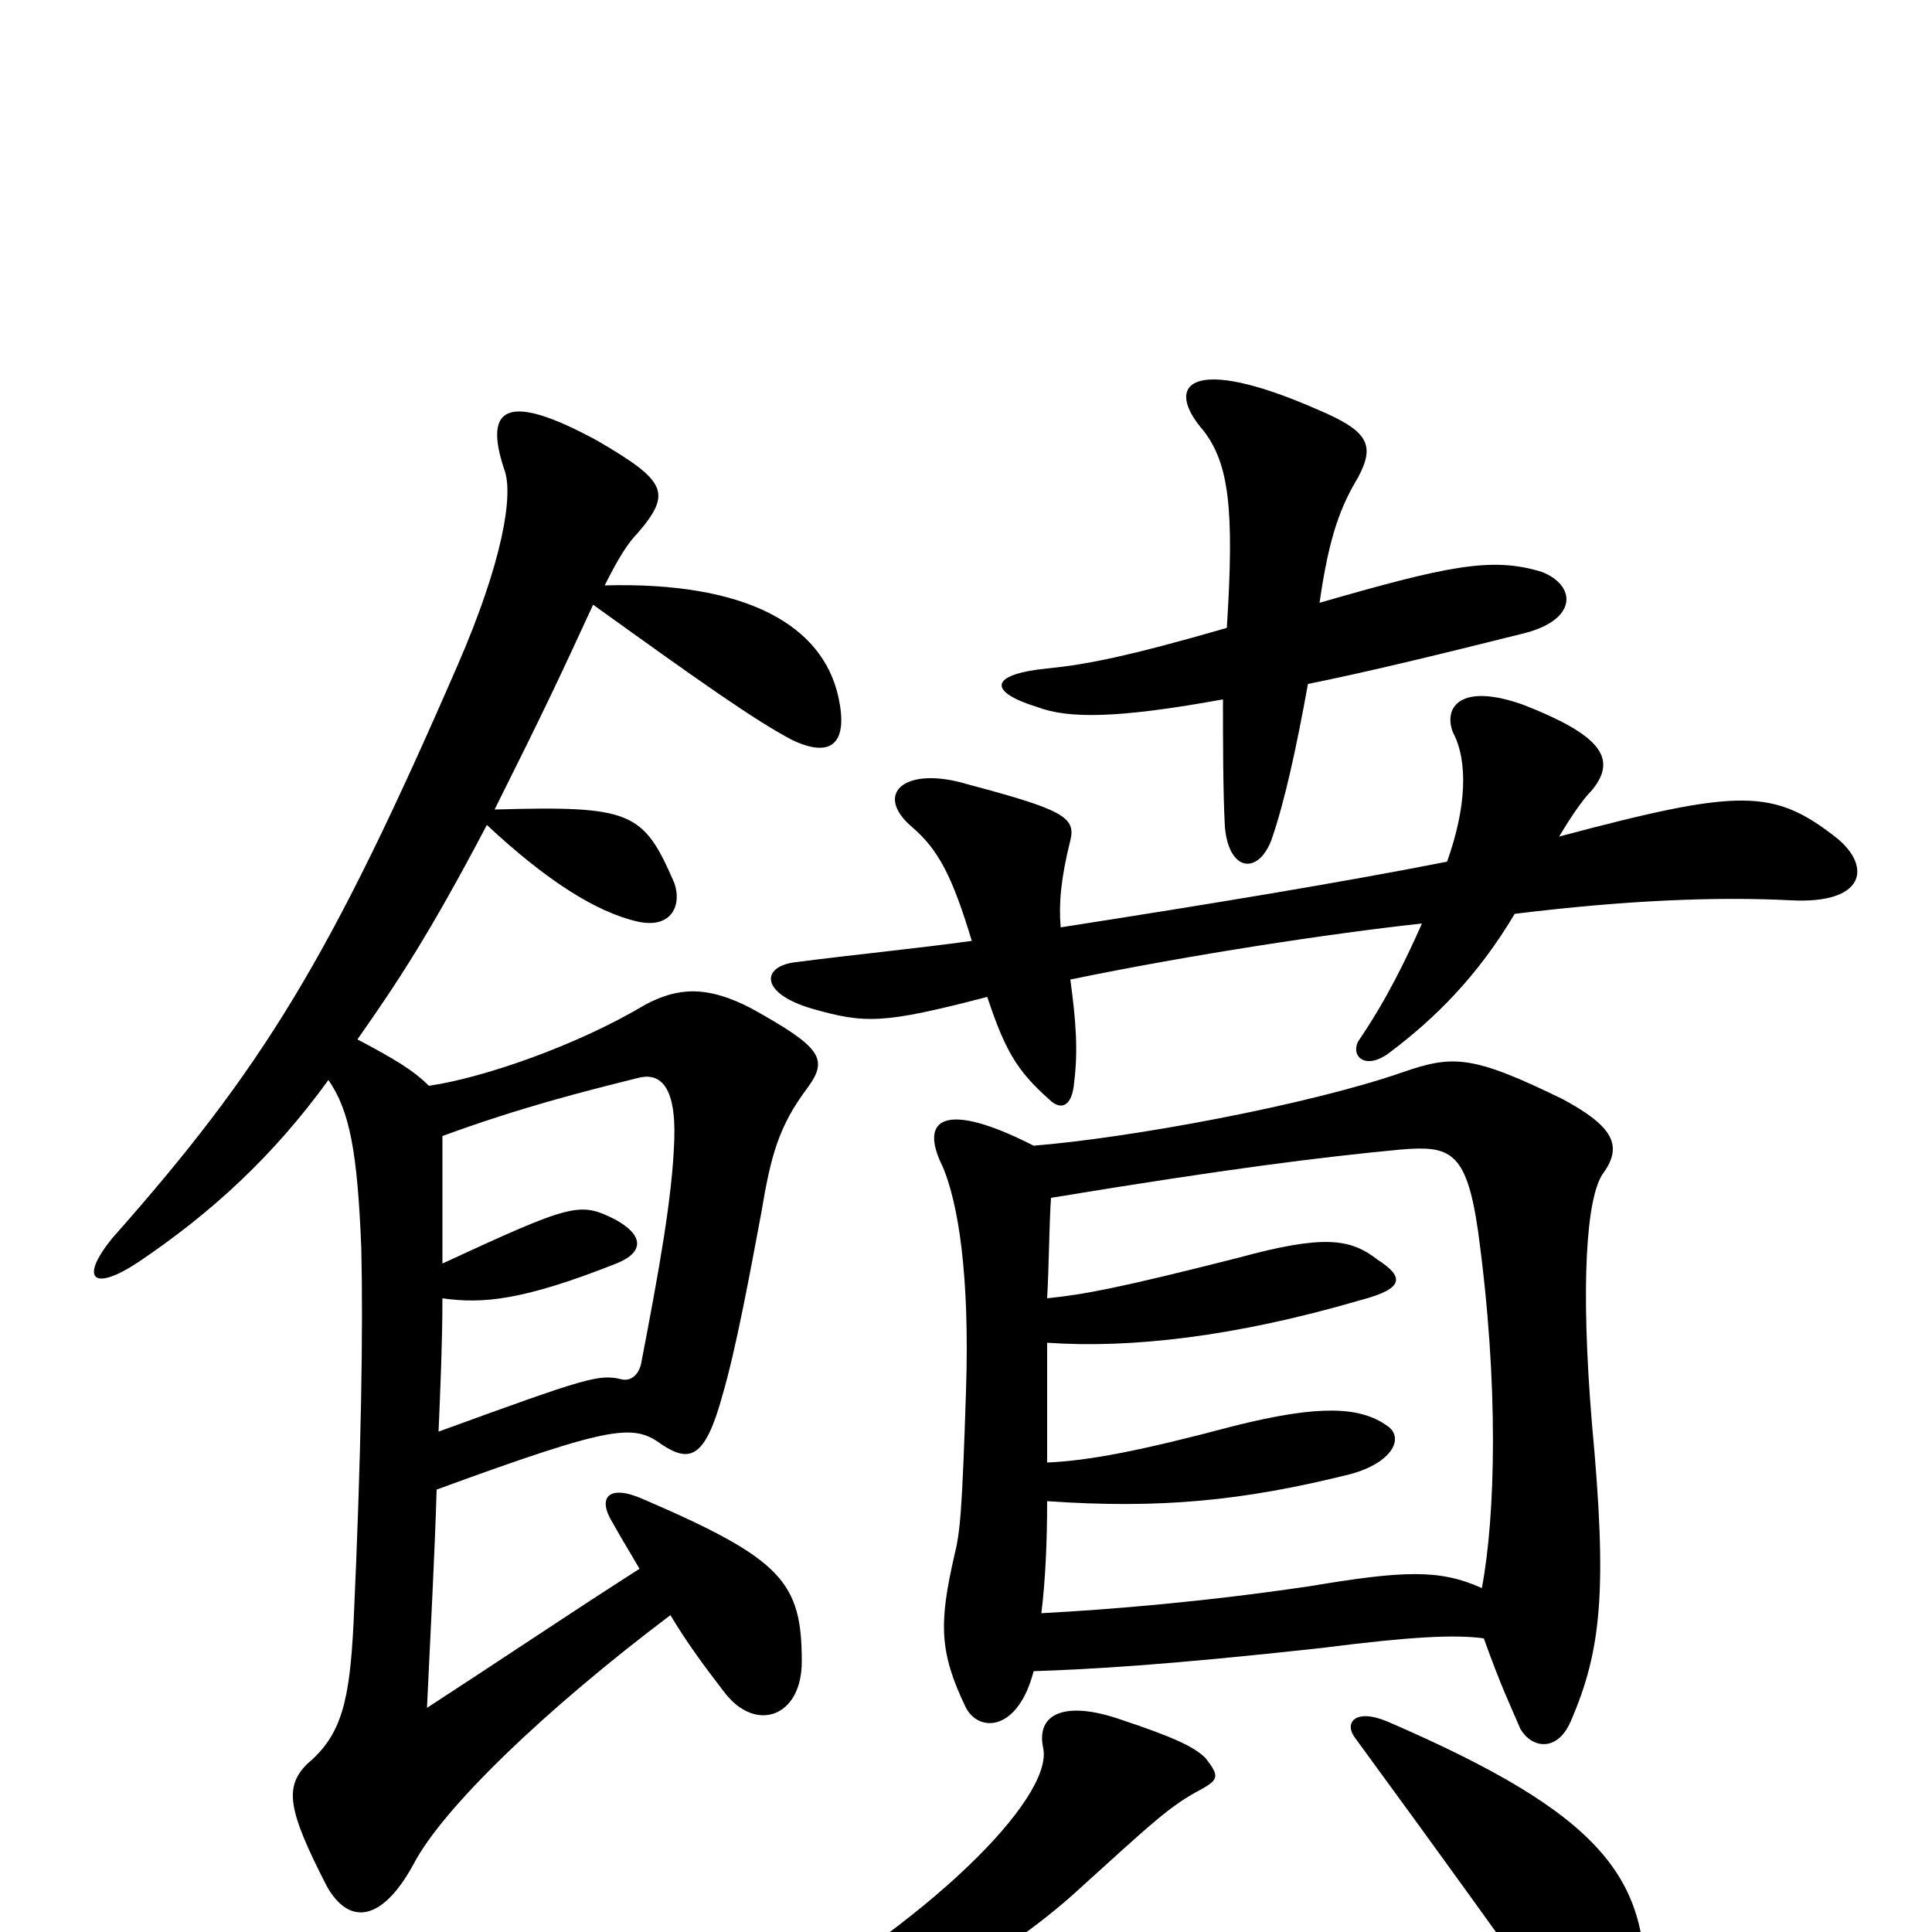 <svg xmlns="http://www.w3.org/2000/svg" viewBox="0 -1000 1000 1000">
	<path fill="#000000" d="M683 -688C688 -723 694 -738 703 -753C712 -770 708 -777 682 -788C616 -817 602 -801 623 -777C636 -760 639 -737 635 -675C583 -660 562 -656 542 -654C512 -651 511 -642 537 -634C553 -628 578 -628 633 -638C633 -618 633 -590 634 -572C636 -549 651 -547 658 -565C665 -585 671 -613 677 -646C707 -652 744 -661 788 -672C817 -679 816 -697 798 -704C772 -712 749 -707 683 -688ZM549 -520C548 -532 549 -545 554 -565C557 -577 550 -581 501 -594C468 -604 452 -589 472 -572C486 -560 493 -546 503 -513C474 -509 443 -506 412 -502C394 -500 393 -486 420 -478C448 -470 457 -470 511 -484C520 -457 526 -446 543 -431C549 -425 555 -427 556 -440C558 -456 557 -471 554 -493C617 -506 690 -517 736 -522C728 -504 718 -483 703 -461C699 -453 707 -446 719 -455C743 -473 765 -495 784 -527C841 -534 888 -536 927 -534C965 -532 969 -551 951 -566C918 -592 901 -592 807 -567C813 -577 819 -586 824 -591C838 -608 827 -620 789 -635C756 -647 747 -634 752 -621C760 -606 759 -582 749 -554C693 -543 626 -532 549 -520ZM851 36C855 -28 829 -61 718 -109C701 -116 696 -108 701 -101C750 -34 781 9 809 49C827 74 849 68 851 36ZM624 -90C618 -96 607 -101 580 -110C551 -120 536 -113 540 -95C545 -69 480 -4 389 46C373 54 375 62 393 58C467 41 513 18 555 -19C597 -57 605 -65 622 -74C631 -79 631 -81 624 -90ZM535 -407C490 -430 475 -422 488 -396C496 -377 502 -340 500 -280C498 -218 497 -207 494 -195C486 -160 486 -145 500 -116C507 -103 527 -104 535 -135C564 -136 602 -138 684 -147C731 -153 753 -154 768 -152C777 -127 781 -119 787 -105C793 -95 806 -93 813 -109C829 -146 832 -177 824 -263C818 -335 821 -381 830 -393C840 -407 835 -417 809 -431C762 -454 752 -454 726 -445C677 -428 585 -411 535 -407ZM767 -178C745 -188 726 -187 678 -179C624 -171 576 -167 539 -165C541 -181 542 -201 542 -223C600 -219 643 -223 699 -237C721 -243 727 -256 718 -262C704 -272 683 -273 639 -262C590 -249 564 -244 542 -243C542 -261 542 -282 542 -305C585 -302 639 -308 704 -327C727 -333 727 -339 713 -348C699 -359 685 -361 641 -349C578 -333 561 -330 542 -328C543 -346 543 -365 544 -380C635 -395 683 -401 725 -405C750 -407 759 -405 765 -363C776 -283 774 -215 767 -178ZM227 -259C228 -283 229 -306 229 -328C250 -325 271 -327 319 -346C334 -352 333 -361 318 -369C300 -378 296 -377 229 -346C229 -370 229 -392 229 -412C270 -427 302 -435 330 -442C341 -445 350 -439 349 -410C348 -380 341 -342 332 -295C331 -289 327 -285 322 -286C310 -289 304 -287 227 -259ZM307 -687C364 -646 391 -627 410 -617C431 -607 439 -616 434 -639C426 -676 387 -699 313 -697C320 -711 325 -719 330 -724C348 -745 345 -751 309 -772C263 -797 250 -790 261 -757C266 -744 260 -709 237 -656C171 -504 136 -447 58 -359C41 -338 48 -331 72 -347C109 -372 141 -401 170 -441C181 -425 185 -404 187 -354C188 -313 187 -247 183 -160C181 -120 177 -102 159 -87C147 -75 149 -63 169 -24C180 -4 197 -4 214 -35C229 -64 282 -115 347 -164C356 -149 365 -137 375 -124C391 -103 415 -111 415 -140C415 -181 405 -193 333 -224C315 -232 309 -225 317 -212C322 -203 327 -195 331 -188C292 -163 264 -144 221 -116C223 -159 225 -195 226 -229C319 -263 328 -263 343 -252C357 -243 365 -245 374 -278C381 -302 388 -340 394 -372C399 -402 403 -417 418 -437C429 -452 425 -458 389 -478C366 -490 351 -489 334 -480C299 -459 250 -442 222 -438C214 -446 204 -452 185 -462C206 -492 222 -516 252 -573C282 -545 308 -528 330 -523C348 -519 353 -532 349 -543C333 -580 327 -583 256 -581C282 -633 289 -648 307 -687Z"/>
</svg>